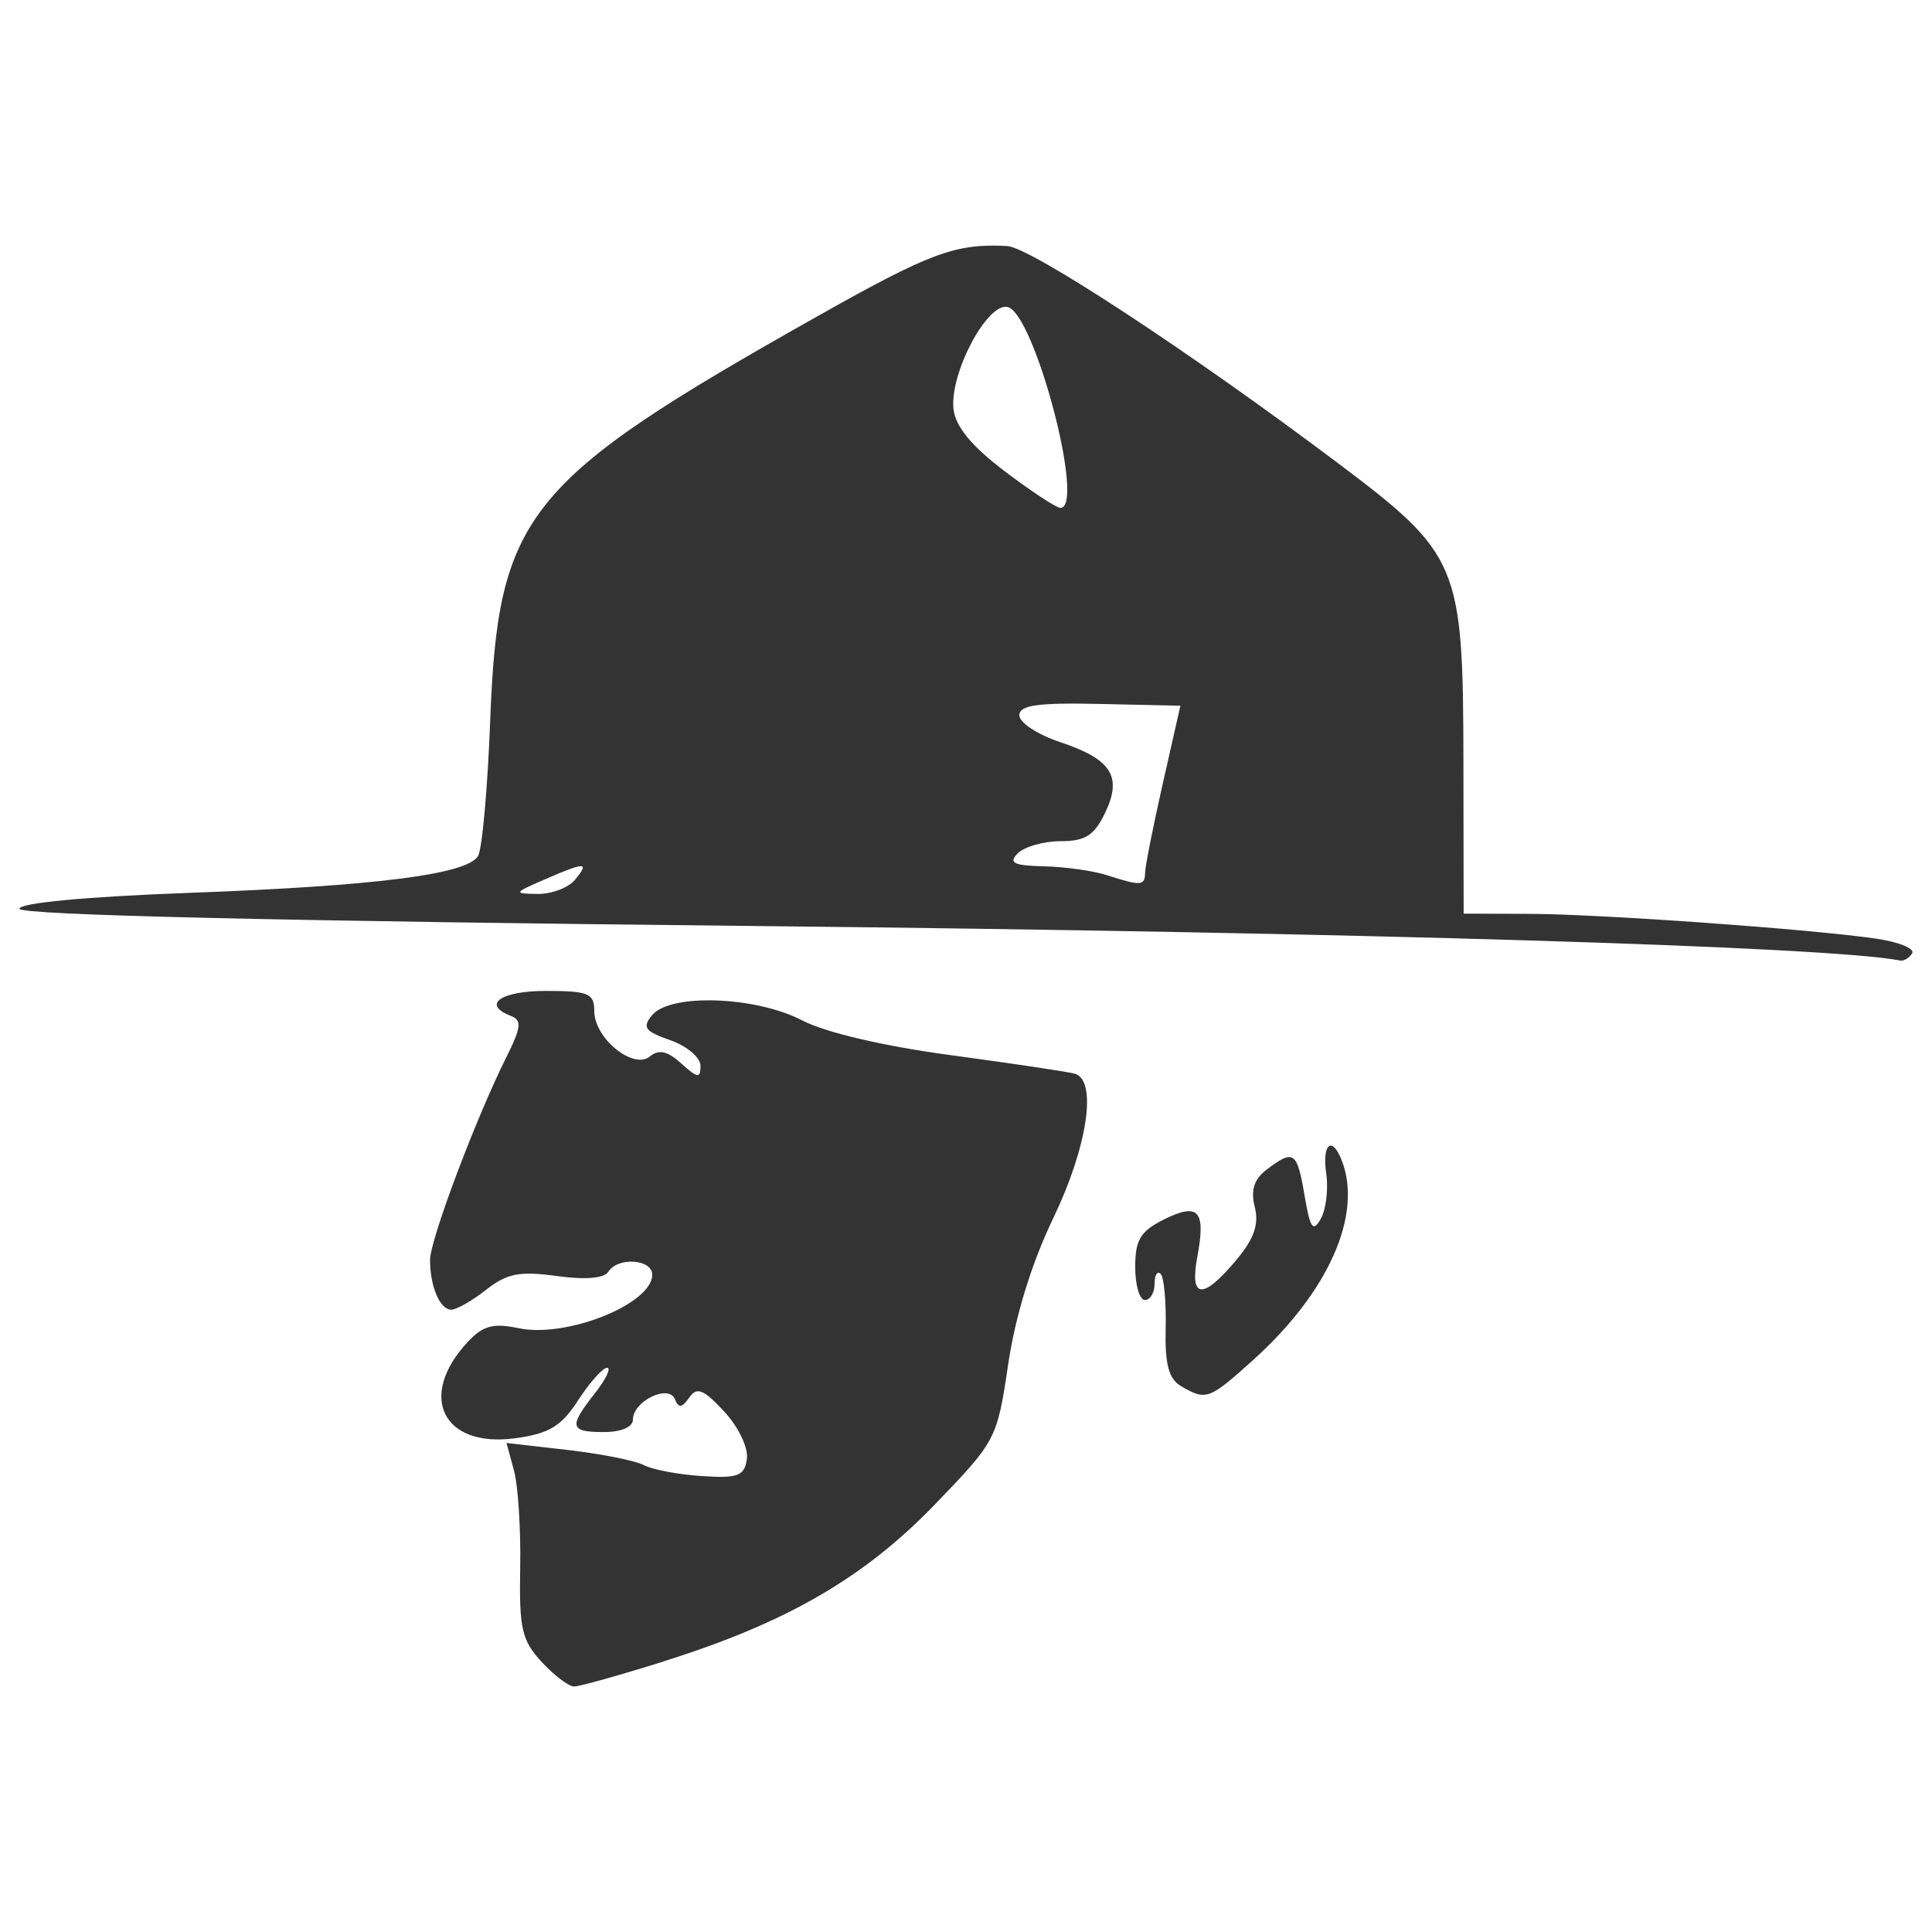 <?xml version="1.0" encoding="UTF-8" standalone="no"?>
<!-- Created with Inkscape (http://www.inkscape.org/) -->

<svg
   width="200"
   height="200"
   viewBox="0 0 52.917 52.917"
   version="1.1"
   id="svg6590"
   inkscape:version="1.1.2 (0a00cf5339, 2022-02-04)"
   sodipodi:docname="escoteirando_logo_1.svg"
   xmlns:inkscape="http://www.inkscape.org/namespaces/inkscape"
   xmlns:sodipodi="http://sodipodi.sourceforge.net/DTD/sodipodi-0.dtd"
   xmlns="http://www.w3.org/2000/svg"
   xmlns:svg="http://www.w3.org/2000/svg">
  <sodipodi:namedview
     id="namedview6592"
     pagecolor="#ffffff"
     bordercolor="#666666"
     borderopacity="1.0"
     inkscape:pageshadow="2"
     inkscape:pageopacity="0.0"
     inkscape:pagecheckerboard="0"
     inkscape:document-units="mm"
     showgrid="false"
     fit-margin-top="1"
     fit-margin-left="1"
     fit-margin-right="1"
     fit-margin-bottom="1"
     lock-margins="true"
     inkscape:zoom="3.0075196"
     inkscape:cx="110.55622"
     inkscape:cy="128.67746"
     inkscape:window-width="1920"
     inkscape:window-height="1043"
     inkscape:window-x="0"
     inkscape:window-y="0"
     inkscape:window-maximized="1"
     inkscape:current-layer="layer1"
     width="200px"
     units="px" />
  <defs
     id="defs6587" />
  <g
     inkscape:label="Camada 1"
     inkscape:groupmode="layer"
     id="layer1"
     transform="translate(-81.948,-142.482)">
    <path
       style="fill:#333333;fill-opacity:1;stroke-width:0.265"
       d="m 100.129,187.984 c 3.354,-1.051 5.486,-2.284 7.423,-4.293 1.683,-1.745 1.706,-1.79 2.01,-3.841 0.196,-1.325 0.642,-2.771 1.232,-3.997 0.943,-1.96 1.215,-3.782 0.593,-3.962 -0.182,-0.053 -1.7,-0.28 -3.373,-0.505 -1.856,-0.249 -3.452,-0.622 -4.091,-0.954 -1.276,-0.664 -3.614,-0.747 -4.113,-0.146 -0.279,0.336 -0.201,0.444 0.497,0.687 0.455,0.159 0.828,0.474 0.828,0.701 0,0.352 -0.076,0.343 -0.524,-0.062 -0.379,-0.343 -0.617,-0.397 -0.86,-0.196 -0.454,0.376 -1.526,-0.495 -1.526,-1.24 0,-0.487 -0.157,-0.553 -1.323,-0.553 -1.247,0 -1.769,0.375 -0.957,0.686 0.3,0.115 0.278,0.316 -0.122,1.116 -0.839,1.677 -2.096,5.016 -2.096,5.566 0,0.729 0.271,1.363 0.582,1.363 0.143,0 0.573,-0.246 0.955,-0.546 0.57,-0.448 0.916,-0.516 1.931,-0.376 0.779,0.107 1.302,0.064 1.414,-0.115 0.255,-0.413 1.204,-0.351 1.204,0.079 0,0.8 -2.343,1.74 -3.656,1.466 -0.702,-0.147 -0.982,-0.071 -1.399,0.377 -1.386,1.488 -0.682,2.908 1.307,2.636 0.925,-0.127 1.258,-0.328 1.72,-1.042 0.315,-0.487 0.671,-0.886 0.791,-0.888 0.12,-0.002 -0.029,0.31 -0.331,0.694 -0.727,0.925 -0.695,1.067 0.245,1.067 0.474,0 0.794,-0.138 0.794,-0.343 0,-0.503 0.979,-0.978 1.149,-0.558 0.102,0.251 0.195,0.241 0.393,-0.043 0.211,-0.302 0.389,-0.231 0.958,0.382 0.392,0.423 0.664,0.992 0.621,1.298 -0.067,0.468 -0.24,0.534 -1.236,0.469 -0.637,-0.041 -1.351,-0.176 -1.587,-0.3 -0.236,-0.124 -1.179,-0.311 -2.095,-0.416 l -1.666,-0.19 0.205,0.755 c 0.113,0.415 0.189,1.613 0.17,2.662 -0.031,1.664 0.044,1.993 0.588,2.58 0.343,0.37 0.742,0.673 0.887,0.673 0.145,0 1.252,-0.31 2.46,-0.688 z m 16.131,-8.241 c 2.069,-1.861 3.014,-3.977 2.442,-5.468 -0.268,-0.699 -0.549,-0.468 -0.429,0.351 0.062,0.423 -0.004,0.979 -0.147,1.235 -0.214,0.382 -0.294,0.269 -0.447,-0.638 -0.204,-1.205 -0.296,-1.268 -1.032,-0.711 -0.352,0.267 -0.448,0.564 -0.331,1.03 0.12,0.478 -0.02,0.874 -0.521,1.469 -0.913,1.085 -1.269,1.046 -1.051,-0.117 0.235,-1.253 0.029,-1.482 -0.912,-1.013 -0.648,0.323 -0.791,0.559 -0.791,1.301 0,0.499 0.119,0.907 0.265,0.907 0.146,0 0.265,-0.198 0.265,-0.441 0,-0.243 0.075,-0.366 0.167,-0.274 0.092,0.092 0.154,0.762 0.137,1.489 -0.022,0.996 0.083,1.388 0.428,1.589 0.68,0.396 0.759,0.368 1.957,-0.709 z m 18.062,-11.149 c 0.08,-0.129 -0.36,-0.31 -0.977,-0.401 -1.761,-0.26 -7.553,-0.675 -9.522,-0.681 l -1.786,-0.006 -0.006,-4.167 c -0.008,-5.422 -0.114,-5.674 -3.481,-8.205 -4.026,-3.026 -8.382,-5.882 -9.019,-5.914 -1.424,-0.071 -2.098,0.18 -5.221,1.94 -7.996,4.507 -8.72,5.406 -8.937,11.093 -0.07,1.841 -0.22,3.496 -0.333,3.679 -0.31,0.501 -2.797,0.817 -7.929,1.006 -2.797,0.103 -4.63,0.275 -4.63,0.435 0,0.172 7.108,0.338 20.373,0.475 16.222,0.168 29.243,0.562 31.139,0.943 0.101,0.02 0.248,-0.069 0.328,-0.198 z m -37.456,-2.024 c 1.118,-0.486 1.24,-0.484 0.83,0.01 -0.181,0.218 -0.642,0.392 -1.025,0.387 -0.666,-0.01 -0.658,-0.027 0.195,-0.397 z m 15.382,-0.122 c -0.364,-0.117 -1.132,-0.224 -1.707,-0.238 -0.836,-0.021 -0.979,-0.092 -0.714,-0.357 0.182,-0.182 0.71,-0.331 1.174,-0.331 0.671,0 0.919,-0.158 1.214,-0.773 0.48,-1.002 0.18,-1.471 -1.242,-1.945 -0.608,-0.203 -1.106,-0.531 -1.106,-0.729 0,-0.279 0.499,-0.349 2.206,-0.312 l 2.206,0.048 -0.48,2.12 c -0.264,1.166 -0.483,2.269 -0.487,2.451 -0.007,0.367 -0.107,0.373 -1.065,0.066 z m -2.778,-11.057 c -0.904,-0.683 -1.349,-1.221 -1.405,-1.698 -0.113,-0.966 0.91,-2.913 1.474,-2.804 0.736,0.142 2.152,5.509 1.452,5.504 -0.109,-7.4e-4 -0.794,-0.451 -1.521,-1.001 z"
       id="path4726"
       sodipodi:nodetypes="ssssssssssssssssssssssscssccssssssssscssssssssccssscssssssssscssccsssssssssccsscsscssssssscscccsssss" />
  </g>
</svg>
